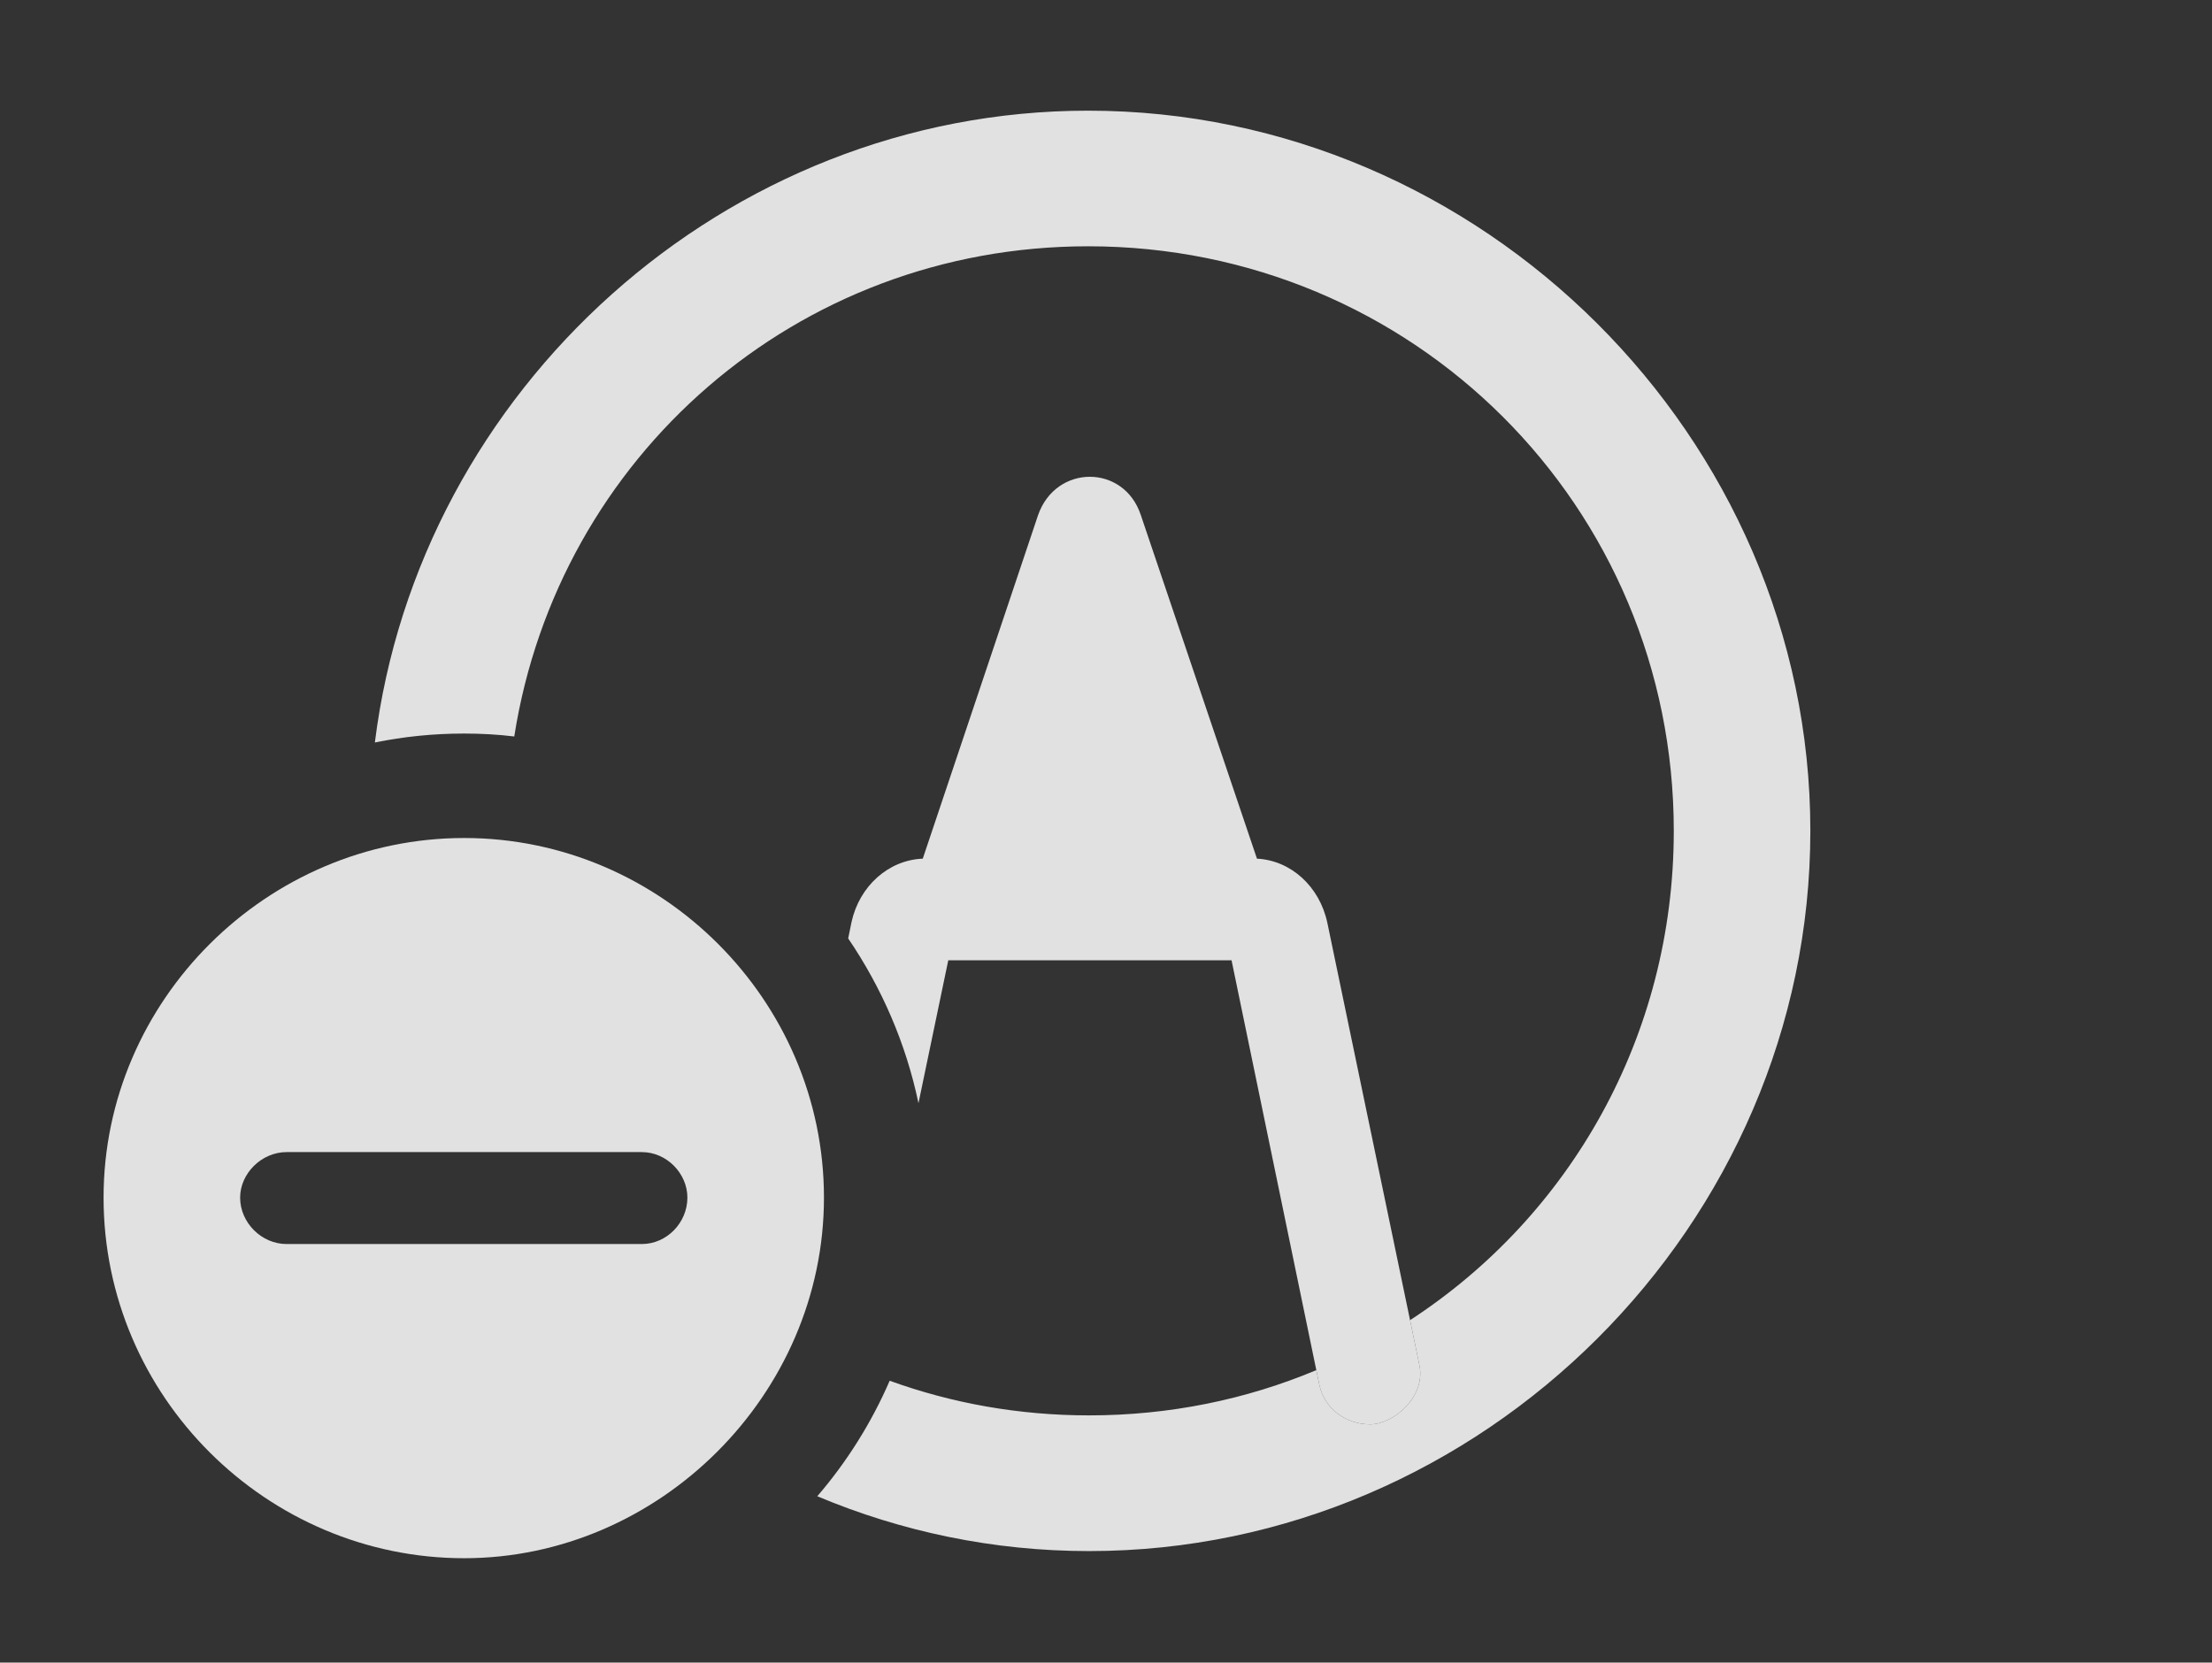 <?xml version="1.0" encoding="UTF-8"?>
<!--Generator: Apple Native CoreSVG 232.5-->
<!DOCTYPE svg
PUBLIC "-//W3C//DTD SVG 1.1//EN"
       "http://www.w3.org/Graphics/SVG/1.1/DTD/svg11.dtd">
<svg version="1.1" xmlns="http://www.w3.org/2000/svg" xmlns:xlink="http://www.w3.org/1999/xlink" width="24.199" height="18.193">
 <rect width="100%" height="100%" fill="#333333" stroke="none"/>
 <g>
  <rect height="18.193" opacity="0" width="24.199" x="0" y="0"/>
  <path d="M19.805 9.092C19.805 13.398 16.221 16.973 11.914 16.973C10.866 16.973 9.861 16.76 8.941 16.373C9.265 15.996 9.533 15.57 9.733 15.109C10.412 15.355 11.146 15.488 11.914 15.488C12.798 15.488 13.637 15.313 14.4 14.993L14.434 15.156C14.492 15.42 14.727 15.586 14.99 15.586C15.244 15.586 15.605 15.283 15.527 14.932L15.426 14.446C17.169 13.311 18.311 11.345 18.311 9.092C18.311 5.537 15.459 2.695 11.904 2.695C8.711 2.695 6.105 5.001 5.626 8.059C5.446 8.037 5.263 8.027 5.078 8.027C4.744 8.027 4.417 8.06 4.101 8.125C4.581 4.262 7.934 1.211 11.904 1.211C16.211 1.211 19.805 4.785 19.805 9.092Z" fill="#ffffff" fill-opacity="0.85"/>
  <path d="M12.48 5.635L13.751 9.396C14.124 9.415 14.437 9.702 14.521 10.098L15.527 14.932C15.605 15.283 15.244 15.586 14.99 15.586C14.727 15.586 14.492 15.42 14.434 15.156L13.473 10.508L10.374 10.508L10.048 12.072C9.911 11.417 9.645 10.807 9.279 10.269L9.316 10.088C9.402 9.698 9.718 9.411 10.095 9.396L11.357 5.635C11.553 5.078 12.295 5.078 12.48 5.635Z" fill="#ffffff" fill-opacity="0.85"/>
  <path d="M9.014 13.105C9.014 15.264 7.207 17.051 5.078 17.051C2.92 17.051 1.133 15.283 1.133 13.105C1.133 10.947 2.92 9.17 5.078 9.17C7.236 9.17 9.014 10.947 9.014 13.105ZM3.135 12.607C2.861 12.607 2.627 12.842 2.627 13.105C2.627 13.379 2.861 13.613 3.135 13.613L7.021 13.613C7.295 13.613 7.52 13.379 7.52 13.105C7.52 12.842 7.295 12.607 7.021 12.607Z" fill="#ffffff" fill-opacity="0.85"/>
 </g>
</svg>

